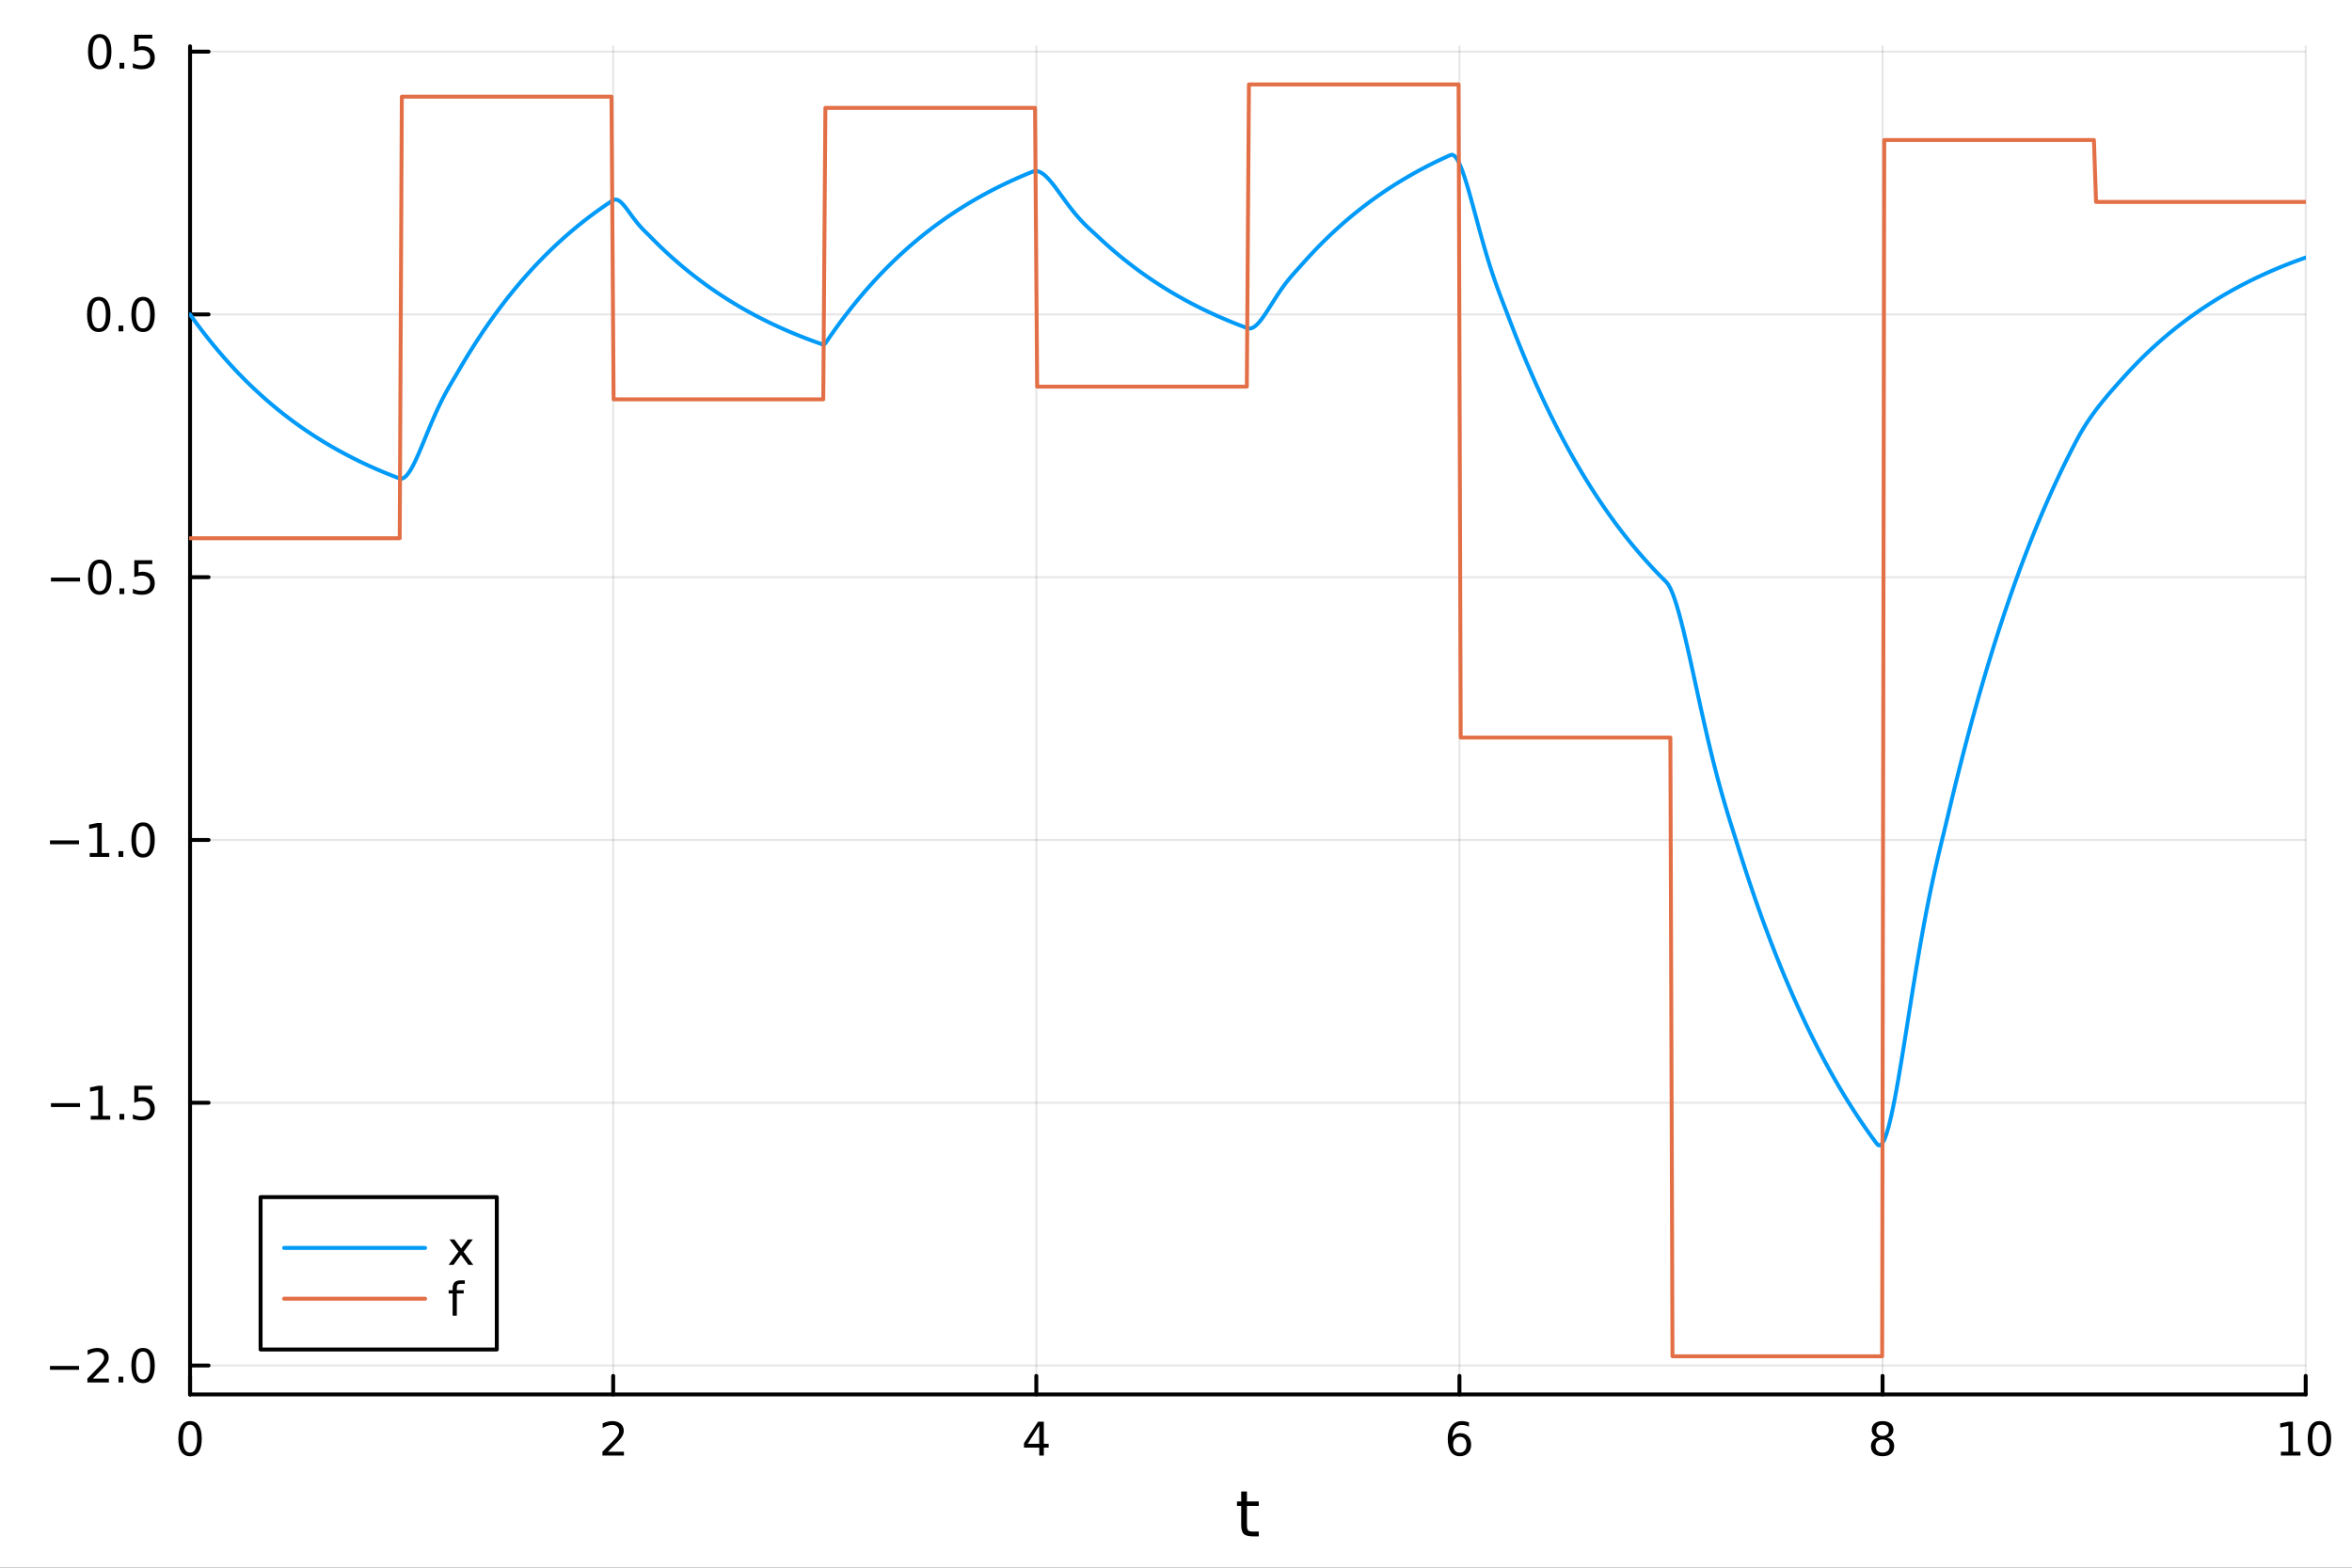 <?xml version="1.0" encoding="utf-8"?>
<svg xmlns="http://www.w3.org/2000/svg" xmlns:xlink="http://www.w3.org/1999/xlink" width="600" height="400" viewBox="0 0 2400 1600">
<rect x="0" y="0" width="2400" height="1600" fill="#333333" stroke="none"/>
<defs>
  <clipPath id="clip430">
    <rect x="0" y="0" width="2400" height="1600"/>
  </clipPath>
</defs>
<path clip-path="url(#clip430)" d="M0 1600 L2400 1600 L2400 0 L0 0  Z" fill="#ffffff" fill-rule="evenodd" fill-opacity="1"/>
<defs>
  <clipPath id="clip431">
    <rect x="480" y="0" width="1681" height="1600"/>
  </clipPath>
</defs>
<path clip-path="url(#clip430)" d="M193.936 1423.18 L2352.76 1423.18 L2352.76 47.244 L193.936 47.244  Z" fill="#ffffff" fill-rule="evenodd" fill-opacity="1"/>
<defs>
  <clipPath id="clip432">
    <rect x="193" y="47" width="2160" height="1377"/>
  </clipPath>
</defs>
<polyline clip-path="url(#clip432)" style="stroke:#000000; stroke-linecap:round; stroke-linejoin:round; stroke-width:2; stroke-opacity:0.1; fill:none" points="193.936,1423.18 193.936,47.244 "/>
<polyline clip-path="url(#clip432)" style="stroke:#000000; stroke-linecap:round; stroke-linejoin:round; stroke-width:2; stroke-opacity:0.1; fill:none" points="625.7,1423.18 625.7,47.244 "/>
<polyline clip-path="url(#clip432)" style="stroke:#000000; stroke-linecap:round; stroke-linejoin:round; stroke-width:2; stroke-opacity:0.1; fill:none" points="1057.46,1423.18 1057.46,47.244 "/>
<polyline clip-path="url(#clip432)" style="stroke:#000000; stroke-linecap:round; stroke-linejoin:round; stroke-width:2; stroke-opacity:0.1; fill:none" points="1489.23,1423.18 1489.23,47.244 "/>
<polyline clip-path="url(#clip432)" style="stroke:#000000; stroke-linecap:round; stroke-linejoin:round; stroke-width:2; stroke-opacity:0.1; fill:none" points="1920.99,1423.18 1920.99,47.244 "/>
<polyline clip-path="url(#clip432)" style="stroke:#000000; stroke-linecap:round; stroke-linejoin:round; stroke-width:2; stroke-opacity:0.1; fill:none" points="2352.76,1423.18 2352.76,47.244 "/>
<polyline clip-path="url(#clip430)" style="stroke:#000000; stroke-linecap:round; stroke-linejoin:round; stroke-width:4; stroke-opacity:1; fill:none" points="193.936,1423.18 2352.76,1423.18 "/>
<polyline clip-path="url(#clip430)" style="stroke:#000000; stroke-linecap:round; stroke-linejoin:round; stroke-width:4; stroke-opacity:1; fill:none" points="193.936,1423.18 193.936,1404.28 "/>
<polyline clip-path="url(#clip430)" style="stroke:#000000; stroke-linecap:round; stroke-linejoin:round; stroke-width:4; stroke-opacity:1; fill:none" points="625.7,1423.18 625.7,1404.28 "/>
<polyline clip-path="url(#clip430)" style="stroke:#000000; stroke-linecap:round; stroke-linejoin:round; stroke-width:4; stroke-opacity:1; fill:none" points="1057.46,1423.18 1057.46,1404.28 "/>
<polyline clip-path="url(#clip430)" style="stroke:#000000; stroke-linecap:round; stroke-linejoin:round; stroke-width:4; stroke-opacity:1; fill:none" points="1489.23,1423.18 1489.23,1404.28 "/>
<polyline clip-path="url(#clip430)" style="stroke:#000000; stroke-linecap:round; stroke-linejoin:round; stroke-width:4; stroke-opacity:1; fill:none" points="1920.99,1423.18 1920.99,1404.28 "/>
<polyline clip-path="url(#clip430)" style="stroke:#000000; stroke-linecap:round; stroke-linejoin:round; stroke-width:4; stroke-opacity:1; fill:none" points="2352.76,1423.18 2352.76,1404.28 "/>
<path clip-path="url(#clip430)" d="M193.936 1454.1 Q190.325 1454.1 188.496 1457.66 Q186.691 1461.2 186.691 1468.33 Q186.691 1475.44 188.496 1479.01 Q190.325 1482.55 193.936 1482.55 Q197.57 1482.55 199.376 1479.01 Q201.204 1475.44 201.204 1468.33 Q201.204 1461.2 199.376 1457.66 Q197.57 1454.1 193.936 1454.1 M193.936 1450.39 Q199.746 1450.39 202.802 1455 Q205.88 1459.58 205.88 1468.33 Q205.88 1477.06 202.802 1481.67 Q199.746 1486.25 193.936 1486.25 Q188.126 1486.25 185.047 1481.67 Q181.992 1477.06 181.992 1468.33 Q181.992 1459.58 185.047 1455 Q188.126 1450.39 193.936 1450.39 Z" fill="#000000" fill-rule="nonzero" fill-opacity="1" /><path clip-path="url(#clip430)" d="M620.353 1481.64 L636.672 1481.64 L636.672 1485.58 L614.728 1485.58 L614.728 1481.64 Q617.39 1478.89 621.973 1474.26 Q626.58 1469.61 627.76 1468.27 Q630.006 1465.74 630.885 1464.01 Q631.788 1462.25 631.788 1460.56 Q631.788 1457.8 629.843 1456.07 Q627.922 1454.33 624.82 1454.33 Q622.621 1454.33 620.168 1455.09 Q617.737 1455.86 614.959 1457.41 L614.959 1452.69 Q617.783 1451.55 620.237 1450.97 Q622.691 1450.39 624.728 1450.39 Q630.098 1450.39 633.293 1453.08 Q636.487 1455.77 636.487 1460.26 Q636.487 1462.39 635.677 1464.31 Q634.89 1466.2 632.783 1468.8 Q632.205 1469.47 629.103 1472.69 Q626.001 1475.88 620.353 1481.64 Z" fill="#000000" fill-rule="nonzero" fill-opacity="1" /><path clip-path="url(#clip430)" d="M1060.47 1455.09 L1048.67 1473.54 L1060.47 1473.54 L1060.47 1455.09 M1059.25 1451.02 L1065.13 1451.02 L1065.13 1473.54 L1070.06 1473.54 L1070.06 1477.43 L1065.13 1477.43 L1065.13 1485.58 L1060.47 1485.58 L1060.47 1477.43 L1044.87 1477.43 L1044.87 1472.92 L1059.25 1451.02 Z" fill="#000000" fill-rule="nonzero" fill-opacity="1" /><path clip-path="url(#clip430)" d="M1489.63 1466.44 Q1486.48 1466.44 1484.63 1468.59 Q1482.8 1470.74 1482.8 1474.49 Q1482.8 1478.22 1484.63 1480.39 Q1486.48 1482.55 1489.63 1482.55 Q1492.78 1482.55 1494.61 1480.39 Q1496.46 1478.22 1496.46 1474.49 Q1496.46 1470.74 1494.61 1468.59 Q1492.78 1466.44 1489.63 1466.44 M1498.92 1451.78 L1498.92 1456.04 Q1497.16 1455.21 1495.35 1454.77 Q1493.57 1454.33 1491.81 1454.33 Q1487.18 1454.33 1484.73 1457.45 Q1482.3 1460.58 1481.95 1466.9 Q1483.31 1464.89 1485.37 1463.82 Q1487.43 1462.73 1489.91 1462.73 Q1495.12 1462.73 1498.13 1465.9 Q1501.16 1469.05 1501.16 1474.49 Q1501.16 1479.82 1498.01 1483.03 Q1494.86 1486.25 1489.63 1486.25 Q1483.64 1486.25 1480.47 1481.67 Q1477.3 1477.06 1477.3 1468.33 Q1477.3 1460.14 1481.18 1455.28 Q1485.07 1450.39 1491.62 1450.39 Q1493.38 1450.39 1495.17 1450.74 Q1496.97 1451.09 1498.92 1451.78 Z" fill="#000000" fill-rule="nonzero" fill-opacity="1" /><path clip-path="url(#clip430)" d="M1920.99 1469.17 Q1917.66 1469.17 1915.74 1470.95 Q1913.84 1472.73 1913.84 1475.86 Q1913.84 1478.98 1915.74 1480.77 Q1917.66 1482.55 1920.99 1482.55 Q1924.33 1482.55 1926.25 1480.77 Q1928.17 1478.96 1928.17 1475.86 Q1928.17 1472.73 1926.25 1470.95 Q1924.35 1469.17 1920.99 1469.17 M1916.32 1467.18 Q1913.31 1466.44 1911.62 1464.38 Q1909.95 1462.32 1909.95 1459.35 Q1909.95 1455.21 1912.89 1452.8 Q1915.85 1450.39 1920.99 1450.39 Q1926.15 1450.39 1929.09 1452.8 Q1932.03 1455.21 1932.03 1459.35 Q1932.03 1462.32 1930.34 1464.38 Q1928.68 1466.44 1925.69 1467.18 Q1929.07 1467.96 1930.95 1470.26 Q1932.84 1472.55 1932.84 1475.86 Q1932.84 1480.88 1929.77 1483.57 Q1926.71 1486.25 1920.99 1486.25 Q1915.27 1486.25 1912.2 1483.57 Q1909.14 1480.88 1909.14 1475.86 Q1909.14 1472.55 1911.04 1470.26 Q1912.94 1467.96 1916.32 1467.18 M1914.6 1459.79 Q1914.6 1462.48 1916.27 1463.98 Q1917.96 1465.49 1920.99 1465.49 Q1924 1465.49 1925.69 1463.98 Q1927.4 1462.48 1927.4 1459.79 Q1927.4 1457.11 1925.69 1455.6 Q1924 1454.1 1920.99 1454.1 Q1917.96 1454.1 1916.27 1455.6 Q1914.6 1457.11 1914.6 1459.79 Z" fill="#000000" fill-rule="nonzero" fill-opacity="1" /><path clip-path="url(#clip430)" d="M2327.44 1481.64 L2335.08 1481.64 L2335.08 1455.28 L2326.77 1456.95 L2326.77 1452.69 L2335.04 1451.02 L2339.71 1451.02 L2339.71 1481.64 L2347.35 1481.64 L2347.35 1485.58 L2327.44 1485.58 L2327.44 1481.64 Z" fill="#000000" fill-rule="nonzero" fill-opacity="1" /><path clip-path="url(#clip430)" d="M2366.8 1454.1 Q2363.18 1454.1 2361.36 1457.66 Q2359.55 1461.2 2359.55 1468.33 Q2359.55 1475.44 2361.36 1479.01 Q2363.18 1482.55 2366.8 1482.55 Q2370.43 1482.55 2372.23 1479.01 Q2374.06 1475.44 2374.06 1468.33 Q2374.06 1461.2 2372.23 1457.66 Q2370.43 1454.1 2366.8 1454.1 M2366.8 1450.39 Q2372.61 1450.39 2375.66 1455 Q2378.74 1459.58 2378.74 1468.33 Q2378.74 1477.06 2375.66 1481.67 Q2372.61 1486.25 2366.8 1486.25 Q2360.99 1486.25 2357.91 1481.67 Q2354.85 1477.06 2354.85 1468.33 Q2354.85 1459.58 2357.91 1455 Q2360.99 1450.39 2366.8 1450.39 Z" fill="#000000" fill-rule="nonzero" fill-opacity="1" /><path clip-path="url(#clip430)" d="M1272.41 1522.27 L1272.41 1532.4 L1284.47 1532.4 L1284.47 1536.95 L1272.41 1536.95 L1272.41 1556.3 Q1272.41 1560.66 1273.58 1561.9 Q1274.79 1563.14 1278.45 1563.14 L1284.47 1563.14 L1284.47 1568.04 L1278.45 1568.04 Q1271.67 1568.04 1269.1 1565.53 Q1266.52 1562.98 1266.52 1556.3 L1266.52 1536.95 L1262.22 1536.95 L1262.22 1532.4 L1266.52 1532.4 L1266.52 1522.27 L1272.41 1522.27 Z" fill="#000000" fill-rule="nonzero" fill-opacity="1" /><polyline clip-path="url(#clip432)" style="stroke:#000000; stroke-linecap:round; stroke-linejoin:round; stroke-width:2; stroke-opacity:0.1; fill:none" points="193.936,1393.65 2352.76,1393.65 "/>
<polyline clip-path="url(#clip432)" style="stroke:#000000; stroke-linecap:round; stroke-linejoin:round; stroke-width:2; stroke-opacity:0.1; fill:none" points="193.936,1125.46 2352.76,1125.46 "/>
<polyline clip-path="url(#clip432)" style="stroke:#000000; stroke-linecap:round; stroke-linejoin:round; stroke-width:2; stroke-opacity:0.1; fill:none" points="193.936,857.274 2352.76,857.274 "/>
<polyline clip-path="url(#clip432)" style="stroke:#000000; stroke-linecap:round; stroke-linejoin:round; stroke-width:2; stroke-opacity:0.1; fill:none" points="193.936,589.086 2352.76,589.086 "/>
<polyline clip-path="url(#clip432)" style="stroke:#000000; stroke-linecap:round; stroke-linejoin:round; stroke-width:2; stroke-opacity:0.1; fill:none" points="193.936,320.899 2352.76,320.899 "/>
<polyline clip-path="url(#clip432)" style="stroke:#000000; stroke-linecap:round; stroke-linejoin:round; stroke-width:2; stroke-opacity:0.1; fill:none" points="193.936,52.711 2352.76,52.711 "/>
<polyline clip-path="url(#clip430)" style="stroke:#000000; stroke-linecap:round; stroke-linejoin:round; stroke-width:4; stroke-opacity:1; fill:none" points="193.936,1423.18 193.936,47.244 "/>
<polyline clip-path="url(#clip430)" style="stroke:#000000; stroke-linecap:round; stroke-linejoin:round; stroke-width:4; stroke-opacity:1; fill:none" points="193.936,1393.65 212.834,1393.65 "/>
<polyline clip-path="url(#clip430)" style="stroke:#000000; stroke-linecap:round; stroke-linejoin:round; stroke-width:4; stroke-opacity:1; fill:none" points="193.936,1125.46 212.834,1125.46 "/>
<polyline clip-path="url(#clip430)" style="stroke:#000000; stroke-linecap:round; stroke-linejoin:round; stroke-width:4; stroke-opacity:1; fill:none" points="193.936,857.274 212.834,857.274 "/>
<polyline clip-path="url(#clip430)" style="stroke:#000000; stroke-linecap:round; stroke-linejoin:round; stroke-width:4; stroke-opacity:1; fill:none" points="193.936,589.086 212.834,589.086 "/>
<polyline clip-path="url(#clip430)" style="stroke:#000000; stroke-linecap:round; stroke-linejoin:round; stroke-width:4; stroke-opacity:1; fill:none" points="193.936,320.899 212.834,320.899 "/>
<polyline clip-path="url(#clip430)" style="stroke:#000000; stroke-linecap:round; stroke-linejoin:round; stroke-width:4; stroke-opacity:1; fill:none" points="193.936,52.711 212.834,52.711 "/>
<path clip-path="url(#clip430)" d="M50.992 1394.1 L80.668 1394.1 L80.668 1398.04 L50.992 1398.04 L50.992 1394.1 Z" fill="#000000" fill-rule="nonzero" fill-opacity="1" /><path clip-path="url(#clip430)" d="M94.788 1406.99 L111.108 1406.99 L111.108 1410.93 L89.163 1410.93 L89.163 1406.99 Q91.825 1404.24 96.409 1399.61 Q101.015 1394.96 102.196 1393.61 Q104.441 1391.09 105.321 1389.36 Q106.223 1387.6 106.223 1385.91 Q106.223 1383.15 104.279 1381.42 Q102.358 1379.68 99.256 1379.68 Q97.057 1379.68 94.603 1380.44 Q92.172 1381.21 89.395 1382.76 L89.395 1378.04 Q92.219 1376.9 94.672 1376.32 Q97.126 1375.74 99.163 1375.74 Q104.534 1375.74 107.728 1378.43 Q110.922 1381.11 110.922 1385.61 Q110.922 1387.73 110.112 1389.66 Q109.325 1391.55 107.219 1394.15 Q106.64 1394.82 103.538 1398.04 Q100.436 1401.23 94.788 1406.99 Z" fill="#000000" fill-rule="nonzero" fill-opacity="1" /><path clip-path="url(#clip430)" d="M120.922 1405.05 L125.807 1405.05 L125.807 1410.93 L120.922 1410.93 L120.922 1405.05 Z" fill="#000000" fill-rule="nonzero" fill-opacity="1" /><path clip-path="url(#clip430)" d="M145.992 1379.45 Q142.381 1379.45 140.552 1383.01 Q138.746 1386.55 138.746 1393.68 Q138.746 1400.79 140.552 1404.36 Q142.381 1407.9 145.992 1407.9 Q149.626 1407.9 151.431 1404.36 Q153.26 1400.79 153.26 1393.68 Q153.26 1386.55 151.431 1383.01 Q149.626 1379.45 145.992 1379.45 M145.992 1375.74 Q151.802 1375.74 154.857 1380.35 Q157.936 1384.93 157.936 1393.68 Q157.936 1402.41 154.857 1407.02 Q151.802 1411.6 145.992 1411.6 Q140.181 1411.6 137.103 1407.02 Q134.047 1402.41 134.047 1393.68 Q134.047 1384.93 137.103 1380.35 Q140.181 1375.74 145.992 1375.74 Z" fill="#000000" fill-rule="nonzero" fill-opacity="1" /><path clip-path="url(#clip430)" d="M51.987 1125.91 L81.663 1125.91 L81.663 1129.85 L51.987 1129.85 L51.987 1125.91 Z" fill="#000000" fill-rule="nonzero" fill-opacity="1" /><path clip-path="url(#clip430)" d="M92.566 1138.81 L100.205 1138.81 L100.205 1112.44 L91.895 1114.11 L91.895 1109.85 L100.159 1108.18 L104.834 1108.18 L104.834 1138.81 L112.473 1138.81 L112.473 1142.74 L92.566 1142.74 L92.566 1138.81 Z" fill="#000000" fill-rule="nonzero" fill-opacity="1" /><path clip-path="url(#clip430)" d="M121.918 1136.86 L126.802 1136.86 L126.802 1142.74 L121.918 1142.74 L121.918 1136.86 Z" fill="#000000" fill-rule="nonzero" fill-opacity="1" /><path clip-path="url(#clip430)" d="M137.033 1108.18 L155.39 1108.18 L155.39 1112.12 L141.316 1112.12 L141.316 1120.59 Q142.334 1120.24 143.353 1120.08 Q144.371 1119.89 145.39 1119.89 Q151.177 1119.89 154.556 1123.07 Q157.936 1126.24 157.936 1131.65 Q157.936 1137.23 154.464 1140.33 Q150.992 1143.41 144.672 1143.41 Q142.496 1143.41 140.228 1143.04 Q137.982 1142.67 135.575 1141.93 L135.575 1137.23 Q137.658 1138.37 139.881 1138.92 Q142.103 1139.48 144.58 1139.48 Q148.584 1139.48 150.922 1137.37 Q153.26 1135.26 153.26 1131.65 Q153.26 1128.04 150.922 1125.94 Q148.584 1123.83 144.58 1123.83 Q142.705 1123.83 140.83 1124.25 Q138.978 1124.66 137.033 1125.54 L137.033 1108.18 Z" fill="#000000" fill-rule="nonzero" fill-opacity="1" /><path clip-path="url(#clip430)" d="M50.992 857.725 L80.668 857.725 L80.668 861.661 L50.992 861.661 L50.992 857.725 Z" fill="#000000" fill-rule="nonzero" fill-opacity="1" /><path clip-path="url(#clip430)" d="M91.571 870.619 L99.21 870.619 L99.21 844.253 L90.899 845.92 L90.899 841.661 L99.163 839.994 L103.839 839.994 L103.839 870.619 L111.478 870.619 L111.478 874.554 L91.571 874.554 L91.571 870.619 Z" fill="#000000" fill-rule="nonzero" fill-opacity="1" /><path clip-path="url(#clip430)" d="M120.922 868.674 L125.807 868.674 L125.807 874.554 L120.922 874.554 L120.922 868.674 Z" fill="#000000" fill-rule="nonzero" fill-opacity="1" /><path clip-path="url(#clip430)" d="M145.992 843.073 Q142.381 843.073 140.552 846.637 Q138.746 850.179 138.746 857.309 Q138.746 864.415 140.552 867.98 Q142.381 871.522 145.992 871.522 Q149.626 871.522 151.431 867.98 Q153.26 864.415 153.26 857.309 Q153.26 850.179 151.431 846.637 Q149.626 843.073 145.992 843.073 M145.992 839.369 Q151.802 839.369 154.857 843.975 Q157.936 848.559 157.936 857.309 Q157.936 866.036 154.857 870.642 Q151.802 875.225 145.992 875.225 Q140.181 875.225 137.103 870.642 Q134.047 866.036 134.047 857.309 Q134.047 848.559 137.103 843.975 Q140.181 839.369 145.992 839.369 Z" fill="#000000" fill-rule="nonzero" fill-opacity="1" /><path clip-path="url(#clip430)" d="M51.987 589.538 L81.663 589.538 L81.663 593.473 L51.987 593.473 L51.987 589.538 Z" fill="#000000" fill-rule="nonzero" fill-opacity="1" /><path clip-path="url(#clip430)" d="M101.756 574.885 Q98.145 574.885 96.316 578.45 Q94.51 581.991 94.51 589.121 Q94.51 596.228 96.316 599.792 Q98.145 603.334 101.756 603.334 Q105.39 603.334 107.196 599.792 Q109.024 596.228 109.024 589.121 Q109.024 581.991 107.196 578.45 Q105.39 574.885 101.756 574.885 M101.756 571.181 Q107.566 571.181 110.621 575.788 Q113.7 580.371 113.7 589.121 Q113.7 597.848 110.621 602.454 Q107.566 607.038 101.756 607.038 Q95.946 607.038 92.867 602.454 Q89.811 597.848 89.811 589.121 Q89.811 580.371 92.867 575.788 Q95.946 571.181 101.756 571.181 Z" fill="#000000" fill-rule="nonzero" fill-opacity="1" /><path clip-path="url(#clip430)" d="M121.918 600.487 L126.802 600.487 L126.802 606.366 L121.918 606.366 L121.918 600.487 Z" fill="#000000" fill-rule="nonzero" fill-opacity="1" /><path clip-path="url(#clip430)" d="M137.033 571.806 L155.39 571.806 L155.39 575.742 L141.316 575.742 L141.316 584.214 Q142.334 583.866 143.353 583.704 Q144.371 583.519 145.39 583.519 Q151.177 583.519 154.556 586.691 Q157.936 589.862 157.936 595.278 Q157.936 600.857 154.464 603.959 Q150.992 607.038 144.672 607.038 Q142.496 607.038 140.228 606.667 Q137.982 606.297 135.575 605.556 L135.575 600.857 Q137.658 601.991 139.881 602.547 Q142.103 603.102 144.58 603.102 Q148.584 603.102 150.922 600.996 Q153.26 598.89 153.26 595.278 Q153.26 591.667 150.922 589.561 Q148.584 587.454 144.58 587.454 Q142.705 587.454 140.83 587.871 Q138.978 588.288 137.033 589.167 L137.033 571.806 Z" fill="#000000" fill-rule="nonzero" fill-opacity="1" /><path clip-path="url(#clip430)" d="M100.76 306.697 Q97.149 306.697 95.321 310.262 Q93.515 313.804 93.515 320.933 Q93.515 328.04 95.321 331.605 Q97.149 335.146 100.76 335.146 Q104.395 335.146 106.2 331.605 Q108.029 328.04 108.029 320.933 Q108.029 313.804 106.2 310.262 Q104.395 306.697 100.76 306.697 M100.76 302.994 Q106.571 302.994 109.626 307.6 Q112.705 312.183 112.705 320.933 Q112.705 329.66 109.626 334.267 Q106.571 338.85 100.76 338.85 Q94.95 338.85 91.871 334.267 Q88.816 329.66 88.816 320.933 Q88.816 312.183 91.871 307.6 Q94.95 302.994 100.76 302.994 Z" fill="#000000" fill-rule="nonzero" fill-opacity="1" /><path clip-path="url(#clip430)" d="M120.922 332.299 L125.807 332.299 L125.807 338.179 L120.922 338.179 L120.922 332.299 Z" fill="#000000" fill-rule="nonzero" fill-opacity="1" /><path clip-path="url(#clip430)" d="M145.992 306.697 Q142.381 306.697 140.552 310.262 Q138.746 313.804 138.746 320.933 Q138.746 328.04 140.552 331.605 Q142.381 335.146 145.992 335.146 Q149.626 335.146 151.431 331.605 Q153.26 328.04 153.26 320.933 Q153.26 313.804 151.431 310.262 Q149.626 306.697 145.992 306.697 M145.992 302.994 Q151.802 302.994 154.857 307.6 Q157.936 312.183 157.936 320.933 Q157.936 329.66 154.857 334.267 Q151.802 338.85 145.992 338.85 Q140.181 338.85 137.103 334.267 Q134.047 329.66 134.047 320.933 Q134.047 312.183 137.103 307.6 Q140.181 302.994 145.992 302.994 Z" fill="#000000" fill-rule="nonzero" fill-opacity="1" /><path clip-path="url(#clip430)" d="M101.756 38.51 Q98.145 38.51 96.316 42.075 Q94.51 45.616 94.51 52.746 Q94.51 59.852 96.316 63.417 Q98.145 66.959 101.756 66.959 Q105.39 66.959 107.196 63.417 Q109.024 59.852 109.024 52.746 Q109.024 45.616 107.196 42.075 Q105.39 38.51 101.756 38.51 M101.756 34.806 Q107.566 34.806 110.621 39.413 Q113.7 43.996 113.7 52.746 Q113.7 61.473 110.621 66.079 Q107.566 70.662 101.756 70.662 Q95.946 70.662 92.867 66.079 Q89.811 61.473 89.811 52.746 Q89.811 43.996 92.867 39.413 Q95.946 34.806 101.756 34.806 Z" fill="#000000" fill-rule="nonzero" fill-opacity="1" /><path clip-path="url(#clip430)" d="M121.918 64.112 L126.802 64.112 L126.802 69.991 L121.918 69.991 L121.918 64.112 Z" fill="#000000" fill-rule="nonzero" fill-opacity="1" /><path clip-path="url(#clip430)" d="M137.033 35.431 L155.39 35.431 L155.39 39.366 L141.316 39.366 L141.316 47.838 Q142.334 47.491 143.353 47.329 Q144.371 47.144 145.39 47.144 Q151.177 47.144 154.556 50.315 Q157.936 53.486 157.936 58.903 Q157.936 64.482 154.464 67.584 Q150.992 70.662 144.672 70.662 Q142.496 70.662 140.228 70.292 Q137.982 69.922 135.575 69.181 L135.575 64.482 Q137.658 65.616 139.881 66.172 Q142.103 66.727 144.58 66.727 Q148.584 66.727 150.922 64.621 Q153.26 62.514 153.26 58.903 Q153.26 55.292 150.922 53.186 Q148.584 51.079 144.58 51.079 Q142.705 51.079 140.83 51.496 Q138.978 51.913 137.033 52.792 L137.033 35.431 Z" fill="#000000" fill-rule="nonzero" fill-opacity="1" /><polyline clip-path="url(#clip432)" style="stroke:#009af9; stroke-linecap:round; stroke-linejoin:round; stroke-width:4; stroke-opacity:1; fill:none" points="193.936,320.899 196.097,323.928 198.258,326.916 200.419,329.865 202.58,332.775 204.741,335.647 206.902,338.48 209.063,341.276 211.224,344.034 213.385,346.756 215.546,349.442 217.707,352.093 219.868,354.708 222.029,357.289 224.19,359.835 226.351,362.348 228.512,364.827 230.673,367.273 232.834,369.687 234.995,372.069 237.156,374.42 239.317,376.739 241.478,379.028 243.639,381.286 245.8,383.514 247.961,385.713 250.122,387.882 252.282,390.023 254.443,392.135 256.604,394.22 258.765,396.276 260.926,398.306 263.087,400.308 265.248,402.284 267.409,404.234 269.57,406.158 271.731,408.057 273.892,409.93 276.053,411.778 278.214,413.602 280.375,415.402 282.536,417.178 284.697,418.93 286.858,420.66 289.019,422.366 291.18,424.049 293.341,425.711 295.502,427.35 297.663,428.967 299.824,430.563 301.985,432.138 304.146,433.692 306.307,435.226 308.468,436.739 310.629,438.232 312.79,439.705 314.951,441.159 317.112,442.593 319.273,444.009 321.434,445.405 323.595,446.783 325.756,448.143 327.917,449.485 330.078,450.809 332.239,452.116 334.4,453.405 336.561,454.677 338.722,455.932 340.883,457.171 343.044,458.393 345.205,459.599 347.366,460.789 349.527,461.963 351.688,463.121 353.849,464.265 356.01,465.393 358.171,466.506 360.332,467.604 362.493,468.688 364.653,469.757 366.814,470.813 368.975,471.854 371.136,472.881 373.297,473.895 375.458,474.896 377.619,475.883 379.78,476.857 381.941,477.818 384.102,478.766 386.263,479.702 388.424,480.626 390.585,481.537 392.746,482.436 394.907,483.323 397.068,484.198 399.229,485.062 401.39,485.915 403.551,486.756 405.712,487.585 407.873,488.399 410.034,488.54 412.195,487.652 414.356,485.865 416.517,483.301 418.678,480.076 420.839,476.298 423,472.067 425.161,467.476 427.322,462.612 429.483,457.552 431.644,452.367 433.805,447.119 435.966,441.867 438.127,436.656 440.288,431.529 442.449,426.519 444.61,421.653 446.771,416.948 448.932,412.416 451.093,408.061 453.254,403.879 455.415,399.86 457.576,395.984 459.737,392.225 461.898,388.551 464.059,384.92 466.22,381.284 468.381,377.589 470.542,373.891 472.703,370.242 474.864,366.641 477.024,363.088 479.185,359.582 481.346,356.122 483.507,352.708 485.668,349.34 487.829,346.016 489.99,342.737 492.151,339.5 494.312,336.307 496.473,333.156 498.634,330.047 500.795,326.979 502.956,323.952 505.117,320.964 507.278,318.017 509.439,315.108 511.6,312.238 513.761,309.406 515.922,306.612 518.083,303.854 520.244,301.134 522.405,298.449 524.566,295.8 526.727,293.186 528.888,290.607 531.049,288.062 533.21,285.55 535.371,283.072 537.532,280.627 539.693,278.215 541.854,275.834 544.015,273.485 546.176,271.167 548.337,268.88 550.498,266.623 552.659,264.396 554.82,262.198 556.981,260.03 559.142,257.891 561.303,255.779 563.464,253.696 565.625,251.64 567.786,249.612 569.947,247.61 572.108,245.635 574.269,243.687 576.43,241.764 578.591,239.866 580.752,237.994 582.913,236.146 585.074,234.323 587.235,232.524 589.396,230.749 591.556,228.998 593.717,227.27 595.878,225.564 598.039,223.882 600.2,222.221 602.361,220.583 604.522,218.966 606.683,217.371 608.844,215.797 611.005,214.244 613.166,212.711 615.327,211.199 617.488,209.707 619.649,208.234 621.81,206.781 623.971,205.347 626.132,204.006 628.293,203.593 630.454,204.174 632.615,205.545 634.776,207.523 636.937,209.944 639.098,212.664 641.259,215.558 643.42,218.522 645.581,221.471 647.742,224.339 649.903,227.081 652.064,229.672 654.225,232.104 656.386,234.392 658.547,236.57 660.708,238.689 662.869,240.824 665.03,243.025 667.191,245.206 669.352,247.359 671.513,249.484 673.674,251.58 675.835,253.648 677.996,255.689 680.157,257.703 682.318,259.69 684.479,261.651 686.64,263.586 688.801,265.495 690.962,267.379 693.123,269.238 695.284,271.073 697.445,272.883 699.606,274.669 701.767,276.431 703.927,278.17 706.088,279.886 708.249,281.579 710.41,283.25 712.571,284.898 714.732,286.525 716.893,288.13 719.054,289.714 721.215,291.277 723.376,292.819 725.537,294.34 727.698,295.842 729.859,297.323 732.02,298.785 734.181,300.227 736.342,301.651 738.503,303.055 740.664,304.441 742.825,305.809 744.986,307.158 747.147,308.49 749.308,309.803 751.469,311.1 753.63,312.379 755.791,313.641 757.952,314.887 760.113,316.116 762.274,317.329 764.435,318.526 766.596,319.706 768.757,320.872 770.918,322.021 773.079,323.156 775.24,324.275 777.401,325.38 779.562,326.47 781.723,327.545 783.884,328.607 786.045,329.654 788.206,330.687 790.367,331.707 792.528,332.713 794.689,333.705 796.85,334.685 799.011,335.651 801.172,336.605 803.333,337.546 805.494,338.475 807.655,339.391 809.816,340.296 811.977,341.188 814.138,342.068 816.298,342.937 818.459,343.794 820.62,344.64 822.781,345.474 824.942,346.298 827.103,347.111 829.264,347.912 831.425,348.704 833.586,349.484 835.747,350.255 837.908,351.015 840.069,351.955 842.23,350.397 844.391,347.21 846.552,344.066 848.713,340.964 850.874,337.903 853.035,334.883 855.196,331.903 857.357,328.963 859.518,326.061 861.679,323.198 863.84,320.373 866.001,317.585 868.162,314.834 870.323,312.12 872.484,309.442 874.645,306.799 876.806,304.191 878.967,301.618 881.128,299.079 883.289,296.573 885.45,294.101 887.611,291.662 889.772,289.255 891.933,286.88 894.094,284.536 896.255,282.223 898.416,279.941 900.577,277.69 902.738,275.468 904.899,273.276 907.06,271.112 909.221,268.978 911.382,266.871 913.543,264.793 915.704,262.742 917.865,260.718 920.026,258.722 922.187,256.751 924.348,254.807 926.509,252.889 928.669,250.996 930.83,249.128 932.991,247.285 935.152,245.466 937.313,243.671 939.474,241.9 941.635,240.153 943.796,238.429 945.957,236.728 948.118,235.049 950.279,233.392 952.44,231.758 954.601,230.145 956.762,228.554 958.923,226.983 961.084,225.434 963.245,223.905 965.406,222.396 967.567,220.907 969.728,219.438 971.889,217.989 974.05,216.558 976.211,215.147 978.372,213.754 980.533,212.38 982.694,211.024 984.855,209.686 987.016,208.366 989.177,207.063 991.338,205.778 993.499,204.509 995.66,203.258 997.821,202.023 999.982,200.804 1002.14,199.602 1004.3,198.415 1006.46,197.244 1008.63,196.089 1010.79,194.949 1012.95,193.824 1015.11,192.714 1017.27,191.619 1019.43,190.538 1021.59,189.472 1023.75,188.42 1025.91,187.382 1028.07,186.357 1030.24,185.346 1032.4,184.349 1034.56,183.364 1036.72,182.393 1038.88,181.435 1041.04,180.489 1043.2,179.556 1045.36,178.635 1047.52,177.727 1049.68,176.83 1051.85,175.945 1054.01,175.073 1056.17,174.562 1058.33,174.651 1060.49,175.272 1062.65,176.361 1064.81,177.856 1066.97,179.701 1069.13,181.841 1071.29,184.227 1073.46,186.811 1075.62,189.549 1077.78,192.401 1079.94,195.331 1082.1,198.305 1084.26,201.293 1086.42,204.27 1088.58,207.212 1090.74,210.099 1092.9,212.916 1095.07,215.65 1097.23,218.292 1099.39,220.836 1101.55,223.28 1103.71,225.625 1105.87,227.876 1108.03,230.04 1110.19,232.13 1112.35,234.16 1114.51,236.149 1116.67,238.118 1118.84,240.093 1121,242.102 1123.16,244.124 1125.32,246.119 1127.48,248.088 1129.64,250.03 1131.8,251.947 1133.96,253.839 1136.12,255.705 1138.28,257.546 1140.45,259.364 1142.61,261.157 1144.77,262.926 1146.93,264.672 1149.09,266.394 1151.25,268.094 1153.41,269.772 1155.57,271.427 1157.73,273.06 1159.89,274.672 1162.06,276.262 1164.22,277.831 1166.38,279.38 1168.54,280.908 1170.7,282.415 1172.86,283.903 1175.02,285.371 1177.18,286.819 1179.34,288.248 1181.5,289.659 1183.67,291.05 1185.83,292.423 1187.99,293.778 1190.15,295.115 1192.31,296.434 1194.47,297.735 1196.63,299.02 1198.79,300.287 1200.95,301.537 1203.11,302.771 1205.28,303.989 1207.44,305.19 1209.6,306.375 1211.76,307.545 1213.92,308.699 1216.08,309.838 1218.24,310.962 1220.4,312.07 1222.56,313.165 1224.72,314.244 1226.88,315.31 1229.05,316.361 1231.21,317.398 1233.37,318.422 1235.53,319.432 1237.69,320.429 1239.85,321.412 1242.01,322.382 1244.17,323.34 1246.33,324.285 1248.49,325.217 1250.66,326.137 1252.82,327.045 1254.98,327.941 1257.14,328.825 1259.3,329.697 1261.46,330.557 1263.62,331.407 1265.78,332.244 1267.94,333.071 1270.1,333.887 1272.27,334.692 1274.43,335.287 1276.59,335.116 1278.75,334.242 1280.91,332.768 1283.07,330.787 1285.23,328.39 1287.39,325.656 1289.55,322.662 1291.71,319.474 1293.88,316.157 1296.04,312.763 1298.2,309.342 1300.36,305.936 1302.52,302.579 1304.68,299.301 1306.84,296.123 1309,293.061 1311.16,290.122 1313.32,287.31 1315.49,284.62 1317.65,282.04 1319.81,279.553 1321.97,277.133 1324.13,274.75 1326.29,272.367 1328.45,269.939 1330.61,267.503 1332.77,265.099 1334.93,262.727 1337.09,260.386 1339.26,258.077 1341.42,255.798 1343.58,253.549 1345.74,251.33 1347.9,249.141 1350.06,246.98 1352.22,244.848 1354.38,242.745 1356.54,240.669 1358.7,238.621 1360.87,236.6 1363.03,234.606 1365.19,232.638 1367.35,230.696 1369.51,228.78 1371.67,226.89 1373.83,225.024 1375.99,223.183 1378.15,221.367 1380.31,219.575 1382.48,217.806 1384.64,216.061 1386.8,214.339 1388.96,212.64 1391.12,210.963 1393.28,209.309 1395.44,207.676 1397.6,206.065 1399.76,204.476 1401.92,202.908 1404.09,201.36 1406.25,199.833 1408.41,198.327 1410.57,196.84 1412.73,195.373 1414.89,193.925 1417.05,192.497 1419.21,191.088 1421.37,189.697 1423.53,188.325 1425.7,186.971 1427.86,185.635 1430.02,184.316 1432.18,183.015 1434.34,181.732 1436.5,180.465 1438.66,179.215 1440.82,177.982 1442.98,176.765 1445.14,175.564 1447.3,174.379 1449.47,173.21 1451.63,172.056 1453.79,170.917 1455.95,169.794 1458.11,168.686 1460.27,167.592 1462.43,166.512 1464.59,165.448 1466.75,164.397 1468.91,163.36 1471.08,162.337 1473.24,161.327 1475.4,160.331 1477.56,159.348 1479.72,158.378 1481.88,157.895 1484.04,158.982 1486.2,161.492 1488.36,165.229 1490.52,170.012 1492.69,175.67 1494.85,182.043 1497.01,188.986 1499.17,196.362 1501.33,204.048 1503.49,211.933 1505.65,219.918 1507.81,227.915 1509.97,235.848 1512.13,243.654 1514.3,251.28 1516.46,258.686 1518.62,265.844 1520.78,272.737 1522.94,279.362 1525.1,285.726 1527.26,291.847 1529.42,297.758 1531.58,303.501 1533.74,309.13 1535.91,314.714 1538.07,320.329 1540.23,326.034 1542.39,331.692 1544.55,337.274 1546.71,342.783 1548.87,348.218 1551.03,353.582 1553.19,358.874 1555.35,364.096 1557.51,369.249 1559.68,374.334 1561.84,379.351 1564,384.301 1566.16,389.186 1568.32,394.007 1570.48,398.763 1572.64,403.456 1574.8,408.088 1576.96,412.658 1579.12,417.167 1581.29,421.616 1583.45,426.007 1585.61,430.339 1587.77,434.614 1589.93,438.832 1592.09,442.994 1594.25,447.101 1596.41,451.153 1598.57,455.152 1600.73,459.098 1602.9,462.991 1605.06,466.833 1607.22,470.623 1609.38,474.364 1611.54,478.055 1613.7,481.696 1615.86,485.29 1618.02,488.836 1620.18,492.335 1622.34,495.787 1624.51,499.194 1626.67,502.556 1628.83,505.873 1630.99,509.146 1633.15,512.376 1635.31,515.563 1637.47,518.708 1639.63,521.811 1641.79,524.873 1643.95,527.894 1646.12,530.875 1648.28,533.817 1650.44,536.72 1652.6,539.584 1654.76,542.41 1656.92,545.199 1659.08,547.951 1661.24,550.666 1663.4,553.346 1665.56,555.99 1667.72,558.598 1669.89,561.173 1672.05,563.713 1674.21,566.219 1676.37,568.692 1678.53,571.132 1680.69,573.54 1682.85,575.916 1685.01,578.261 1687.17,580.574 1689.33,582.857 1691.5,585.109 1693.66,587.332 1695.82,589.525 1697.98,591.689 1700.14,593.825 1702.3,596.548 1704.46,600.449 1706.62,605.402 1708.78,611.287 1710.94,617.991 1713.11,625.406 1715.27,633.429 1717.43,641.965 1719.59,650.921 1721.75,660.214 1723.91,669.764 1726.07,679.497 1728.23,689.347 1730.39,699.251 1732.55,709.153 1734.72,719.002 1736.88,728.755 1739.04,738.372 1741.2,747.821 1743.36,757.073 1745.52,766.108 1747.68,774.91 1749.84,783.469 1752,791.781 1754.16,799.848 1756.33,807.676 1758.49,815.279 1760.65,822.676 1762.81,829.892 1764.97,836.956 1767.13,843.906 1769.29,850.784 1771.45,857.636 1773.61,864.517 1775.77,871.406 1777.93,878.205 1780.1,884.914 1782.26,891.534 1784.42,898.067 1786.58,904.512 1788.74,910.873 1790.9,917.148 1793.06,923.341 1795.22,929.452 1797.38,935.481 1799.54,941.431 1801.71,947.302 1803.87,953.094 1806.03,958.811 1808.19,964.451 1810.35,970.016 1812.51,975.508 1814.67,980.927 1816.83,986.274 1818.99,991.55 1821.15,996.757 1823.32,1001.89 1825.48,1006.96 1827.64,1011.97 1829.8,1016.9 1831.96,1021.77 1834.12,1026.58 1836.28,1031.32 1838.44,1036 1840.6,1040.61 1842.76,1045.17 1844.93,1049.67 1847.09,1054.1 1849.25,1058.48 1851.41,1062.8 1853.57,1067.06 1855.73,1071.26 1857.89,1075.41 1860.05,1079.51 1862.21,1083.55 1864.37,1087.53 1866.54,1091.47 1868.7,1095.35 1870.86,1099.18 1873.02,1102.96 1875.18,1106.69 1877.34,1110.37 1879.5,1114 1881.66,1117.58 1883.82,1121.12 1885.98,1124.61 1888.15,1128.05 1890.31,1131.44 1892.47,1134.8 1894.63,1138.1 1896.79,1141.37 1898.95,1144.59 1901.11,1147.76 1903.27,1150.9 1905.43,1153.99 1907.59,1157.04 1909.75,1160.06 1911.92,1163.03 1914.08,1165.96 1916.24,1168.59 1918.4,1169.06 1920.56,1167.24 1922.72,1163.37 1924.88,1157.67 1927.04,1150.38 1929.2,1141.7 1931.36,1131.83 1933.53,1120.95 1935.69,1109.24 1937.85,1096.87 1940.01,1083.99 1942.17,1070.73 1944.33,1057.23 1946.49,1043.6 1948.65,1029.95 1950.81,1016.38 1952.97,1002.96 1955.14,989.772 1957.3,976.874 1959.46,964.315 1961.62,952.131 1963.78,940.347 1965.94,928.979 1968.1,918.029 1970.26,907.487 1972.42,897.335 1974.58,887.539 1976.75,878.057 1978.91,868.834 1981.07,859.803 1983.23,850.888 1985.39,841.998 1987.55,833.033 1989.71,823.928 1991.87,814.899 1994.03,805.99 1996.19,797.199 1998.36,788.524 2000.52,779.965 2002.68,771.519 2004.84,763.185 2007,754.962 2009.16,746.847 2011.32,738.84 2013.48,730.94 2015.64,723.144 2017.8,715.451 2019.96,707.86 2022.13,700.37 2024.29,692.98 2026.45,685.686 2028.61,678.49 2030.77,671.388 2032.93,664.381 2035.09,657.466 2037.25,650.643 2039.41,643.91 2041.57,637.266 2043.74,630.711 2045.9,624.243 2048.06,617.86 2050.22,611.562 2052.38,605.348 2054.54,599.216 2056.7,593.166 2058.86,587.196 2061.02,581.306 2063.18,575.493 2065.35,569.758 2067.51,564.099 2069.67,558.515 2071.83,553.006 2073.99,547.569 2076.15,542.205 2078.31,536.912 2080.47,531.689 2082.63,526.536 2084.79,521.451 2086.96,516.433 2089.12,511.482 2091.28,506.597 2093.44,501.776 2095.6,497.019 2097.76,492.326 2099.92,487.694 2102.08,483.124 2104.24,478.615 2106.4,474.165 2108.57,469.774 2110.73,465.441 2112.89,461.165 2115.05,456.946 2117.21,452.783 2119.37,448.676 2121.53,444.704 2123.69,440.914 2125.85,437.289 2128.01,433.814 2130.17,430.478 2132.34,427.265 2134.5,424.165 2136.66,421.165 2138.82,418.254 2140.98,415.424 2143.14,412.664 2145.3,409.967 2147.46,407.323 2149.62,404.727 2151.78,402.172 2153.95,399.653 2156.11,397.164 2158.27,394.702 2160.43,392.264 2162.59,389.847 2164.75,387.45 2166.91,385.071 2169.07,382.71 2171.23,380.368 2173.39,378.045 2175.56,375.745 2177.72,373.47 2179.88,371.222 2182.04,369.008 2184.2,366.83 2186.36,364.695 2188.52,362.593 2190.68,360.518 2192.84,358.471 2195,356.451 2197.17,354.457 2199.33,352.49 2201.49,350.55 2203.65,348.634 2205.81,346.745 2207.97,344.88 2210.13,343.04 2212.29,341.225 2214.45,339.433 2216.61,337.665 2218.78,335.921 2220.94,334.2 2223.1,332.502 2225.26,330.826 2227.42,329.172 2229.58,327.541 2231.74,325.931 2233.9,324.342 2236.06,322.774 2238.22,321.227 2240.38,319.701 2242.55,318.195 2244.71,316.708 2246.87,315.242 2249.03,313.794 2251.19,312.366 2253.35,310.957 2255.51,309.567 2257.67,308.195 2259.83,306.841 2261.99,305.505 2264.16,304.187 2266.32,302.887 2268.48,301.603 2270.64,300.337 2272.8,299.088 2274.96,297.855 2277.12,296.638 2279.28,295.438 2281.44,294.254 2283.6,293.085 2285.77,291.932 2287.93,290.794 2290.09,289.671 2292.25,288.564 2294.41,287.47 2296.57,286.392 2298.73,285.327 2300.89,284.277 2303.05,283.241 2305.21,282.218 2307.38,281.209 2309.54,280.214 2311.7,279.231 2313.86,278.262 2316.02,277.305 2318.18,276.362 2320.34,275.43 2322.5,274.511 2324.66,273.604 2326.82,272.709 2328.99,271.826 2331.15,270.955 2333.31,270.095 2335.47,269.246 2337.63,268.409 2339.79,267.583 2341.95,266.768 2344.11,265.964 2346.27,265.17 2348.43,264.387 2350.59,263.614 2352.76,262.852 "/>
<polyline clip-path="url(#clip432)" style="stroke:#e26f46; stroke-linecap:round; stroke-linejoin:round; stroke-width:4; stroke-opacity:1; fill:none" points="193.936,549.352 196.097,549.352 198.258,549.352 200.419,549.352 202.58,549.352 204.741,549.352 206.902,549.352 209.063,549.352 211.224,549.352 213.385,549.352 215.546,549.352 217.707,549.352 219.868,549.352 222.029,549.352 224.19,549.352 226.351,549.352 228.512,549.352 230.673,549.352 232.834,549.352 234.995,549.352 237.156,549.352 239.317,549.352 241.478,549.352 243.639,549.352 245.8,549.352 247.961,549.352 250.122,549.352 252.282,549.352 254.443,549.352 256.604,549.352 258.765,549.352 260.926,549.352 263.087,549.352 265.248,549.352 267.409,549.352 269.57,549.352 271.731,549.352 273.892,549.352 276.053,549.352 278.214,549.352 280.375,549.352 282.536,549.352 284.697,549.352 286.858,549.352 289.019,549.352 291.18,549.352 293.341,549.352 295.502,549.352 297.663,549.352 299.824,549.352 301.985,549.352 304.146,549.352 306.307,549.352 308.468,549.352 310.629,549.352 312.79,549.352 314.951,549.352 317.112,549.352 319.273,549.352 321.434,549.352 323.595,549.352 325.756,549.352 327.917,549.352 330.078,549.352 332.239,549.352 334.4,549.352 336.561,549.352 338.722,549.352 340.883,549.352 343.044,549.352 345.205,549.352 347.366,549.352 349.527,549.352 351.688,549.352 353.849,549.352 356.01,549.352 358.171,549.352 360.332,549.352 362.493,549.352 364.653,549.352 366.814,549.352 368.975,549.352 371.136,549.352 373.297,549.352 375.458,549.352 377.619,549.352 379.78,549.352 381.941,549.352 384.102,549.352 386.263,549.352 388.424,549.352 390.585,549.352 392.746,549.352 394.907,549.352 397.068,549.352 399.229,549.352 401.39,549.352 403.551,549.352 405.712,549.352 407.873,549.352 410.034,98.644 412.195,98.644 414.356,98.644 416.517,98.644 418.678,98.644 420.839,98.644 423,98.644 425.161,98.644 427.322,98.644 429.483,98.644 431.644,98.644 433.805,98.644 435.966,98.644 438.127,98.644 440.288,98.644 442.449,98.644 444.61,98.644 446.771,98.644 448.932,98.644 451.093,98.644 453.254,98.644 455.415,98.644 457.576,98.644 459.737,98.644 461.898,98.644 464.059,98.644 466.22,98.644 468.381,98.644 470.542,98.644 472.703,98.644 474.864,98.644 477.024,98.644 479.185,98.644 481.346,98.644 483.507,98.644 485.668,98.644 487.829,98.644 489.99,98.644 492.151,98.644 494.312,98.644 496.473,98.644 498.634,98.644 500.795,98.644 502.956,98.644 505.117,98.644 507.278,98.644 509.439,98.644 511.6,98.644 513.761,98.644 515.922,98.644 518.083,98.644 520.244,98.644 522.405,98.644 524.566,98.644 526.727,98.644 528.888,98.644 531.049,98.644 533.21,98.644 535.371,98.644 537.532,98.644 539.693,98.644 541.854,98.644 544.015,98.644 546.176,98.644 548.337,98.644 550.498,98.644 552.659,98.644 554.82,98.644 556.981,98.644 559.142,98.644 561.303,98.644 563.464,98.644 565.625,98.644 567.786,98.644 569.947,98.644 572.108,98.644 574.269,98.644 576.43,98.644 578.591,98.644 580.752,98.644 582.913,98.644 585.074,98.644 587.235,98.644 589.396,98.644 591.556,98.644 593.717,98.644 595.878,98.644 598.039,98.644 600.2,98.644 602.361,98.644 604.522,98.644 606.683,98.644 608.844,98.644 611.005,98.644 613.166,98.644 615.327,98.644 617.488,98.644 619.649,98.644 621.81,98.644 623.971,98.644 626.132,407.59 628.293,407.59 630.454,407.59 632.615,407.59 634.776,407.59 636.937,407.59 639.098,407.59 641.259,407.59 643.42,407.59 645.581,407.59 647.742,407.59 649.903,407.59 652.064,407.59 654.225,407.59 656.386,407.59 658.547,407.59 660.708,407.59 662.869,407.59 665.03,407.59 667.191,407.59 669.352,407.59 671.513,407.59 673.674,407.59 675.835,407.59 677.996,407.59 680.157,407.59 682.318,407.59 684.479,407.59 686.64,407.59 688.801,407.59 690.962,407.59 693.123,407.59 695.284,407.59 697.445,407.59 699.606,407.59 701.767,407.59 703.927,407.59 706.088,407.59 708.249,407.59 710.41,407.59 712.571,407.59 714.732,407.59 716.893,407.59 719.054,407.59 721.215,407.59 723.376,407.59 725.537,407.59 727.698,407.59 729.859,407.59 732.02,407.59 734.181,407.59 736.342,407.59 738.503,407.59 740.664,407.59 742.825,407.59 744.986,407.59 747.147,407.59 749.308,407.59 751.469,407.59 753.63,407.59 755.791,407.59 757.952,407.59 760.113,407.59 762.274,407.59 764.435,407.59 766.596,407.59 768.757,407.59 770.918,407.59 773.079,407.59 775.24,407.59 777.401,407.59 779.562,407.59 781.723,407.59 783.884,407.59 786.045,407.59 788.206,407.59 790.367,407.59 792.528,407.59 794.689,407.59 796.85,407.59 799.011,407.59 801.172,407.59 803.333,407.59 805.494,407.59 807.655,407.59 809.816,407.59 811.977,407.59 814.138,407.59 816.298,407.59 818.459,407.59 820.62,407.59 822.781,407.59 824.942,407.59 827.103,407.59 829.264,407.59 831.425,407.59 833.586,407.59 835.747,407.59 837.908,407.59 840.069,407.59 842.23,110.106 844.391,110.106 846.552,110.106 848.713,110.106 850.874,110.106 853.035,110.106 855.196,110.106 857.357,110.106 859.518,110.106 861.679,110.106 863.84,110.106 866.001,110.106 868.162,110.106 870.323,110.106 872.484,110.106 874.645,110.106 876.806,110.106 878.967,110.106 881.128,110.106 883.289,110.106 885.45,110.106 887.611,110.106 889.772,110.106 891.933,110.106 894.094,110.106 896.255,110.106 898.416,110.106 900.577,110.106 902.738,110.106 904.899,110.106 907.06,110.106 909.221,110.106 911.382,110.106 913.543,110.106 915.704,110.106 917.865,110.106 920.026,110.106 922.187,110.106 924.348,110.106 926.509,110.106 928.669,110.106 930.83,110.106 932.991,110.106 935.152,110.106 937.313,110.106 939.474,110.106 941.635,110.106 943.796,110.106 945.957,110.106 948.118,110.106 950.279,110.106 952.44,110.106 954.601,110.106 956.762,110.106 958.923,110.106 961.084,110.106 963.245,110.106 965.406,110.106 967.567,110.106 969.728,110.106 971.889,110.106 974.05,110.106 976.211,110.106 978.372,110.106 980.533,110.106 982.694,110.106 984.855,110.106 987.016,110.106 989.177,110.106 991.338,110.106 993.499,110.106 995.66,110.106 997.821,110.106 999.982,110.106 1002.14,110.106 1004.3,110.106 1006.46,110.106 1008.63,110.106 1010.79,110.106 1012.95,110.106 1015.11,110.106 1017.27,110.106 1019.43,110.106 1021.59,110.106 1023.75,110.106 1025.91,110.106 1028.07,110.106 1030.24,110.106 1032.4,110.106 1034.56,110.106 1036.72,110.106 1038.88,110.106 1041.04,110.106 1043.2,110.106 1045.36,110.106 1047.52,110.106 1049.68,110.106 1051.85,110.106 1054.01,110.106 1056.17,110.106 1058.33,394.608 1060.49,394.608 1062.65,394.608 1064.81,394.608 1066.97,394.608 1069.13,394.608 1071.29,394.608 1073.46,394.608 1075.62,394.608 1077.78,394.608 1079.94,394.608 1082.1,394.608 1084.26,394.608 1086.42,394.608 1088.58,394.608 1090.74,394.608 1092.9,394.608 1095.07,394.608 1097.23,394.608 1099.39,394.608 1101.55,394.608 1103.71,394.608 1105.87,394.608 1108.03,394.608 1110.19,394.608 1112.35,394.608 1114.51,394.608 1116.67,394.608 1118.84,394.608 1121,394.608 1123.16,394.608 1125.32,394.608 1127.48,394.608 1129.64,394.608 1131.8,394.608 1133.96,394.608 1136.12,394.608 1138.28,394.608 1140.45,394.608 1142.61,394.608 1144.77,394.608 1146.93,394.608 1149.09,394.608 1151.25,394.608 1153.41,394.608 1155.57,394.608 1157.73,394.608 1159.89,394.608 1162.06,394.608 1164.22,394.608 1166.38,394.608 1168.54,394.608 1170.7,394.608 1172.86,394.608 1175.02,394.608 1177.18,394.608 1179.34,394.608 1181.5,394.608 1183.67,394.608 1185.83,394.608 1187.99,394.608 1190.15,394.608 1192.31,394.608 1194.47,394.608 1196.63,394.608 1198.79,394.608 1200.95,394.608 1203.11,394.608 1205.28,394.608 1207.44,394.608 1209.6,394.608 1211.76,394.608 1213.92,394.608 1216.08,394.608 1218.24,394.608 1220.4,394.608 1222.56,394.608 1224.72,394.608 1226.88,394.608 1229.05,394.608 1231.21,394.608 1233.37,394.608 1235.53,394.608 1237.69,394.608 1239.85,394.608 1242.01,394.608 1244.17,394.608 1246.33,394.608 1248.49,394.608 1250.66,394.608 1252.82,394.608 1254.98,394.608 1257.14,394.608 1259.3,394.608 1261.46,394.608 1263.62,394.608 1265.78,394.608 1267.94,394.608 1270.1,394.608 1272.27,394.608 1274.43,86.186 1276.59,86.186 1278.75,86.186 1280.91,86.186 1283.07,86.186 1285.23,86.186 1287.39,86.186 1289.55,86.186 1291.71,86.186 1293.88,86.186 1296.04,86.186 1298.2,86.186 1300.36,86.186 1302.52,86.186 1304.68,86.186 1306.84,86.186 1309,86.186 1311.16,86.186 1313.32,86.186 1315.49,86.186 1317.65,86.186 1319.81,86.186 1321.97,86.186 1324.13,86.186 1326.29,86.186 1328.45,86.186 1330.61,86.186 1332.77,86.186 1334.93,86.186 1337.09,86.186 1339.26,86.186 1341.42,86.186 1343.58,86.186 1345.74,86.186 1347.9,86.186 1350.06,86.186 1352.22,86.186 1354.38,86.186 1356.54,86.186 1358.7,86.186 1360.87,86.186 1363.03,86.186 1365.19,86.186 1367.35,86.186 1369.51,86.186 1371.67,86.186 1373.83,86.186 1375.99,86.186 1378.15,86.186 1380.31,86.186 1382.48,86.186 1384.64,86.186 1386.8,86.186 1388.96,86.186 1391.12,86.186 1393.28,86.186 1395.44,86.186 1397.6,86.186 1399.76,86.186 1401.92,86.186 1404.09,86.186 1406.25,86.186 1408.41,86.186 1410.57,86.186 1412.73,86.186 1414.89,86.186 1417.05,86.186 1419.21,86.186 1421.37,86.186 1423.53,86.186 1425.7,86.186 1427.86,86.186 1430.02,86.186 1432.18,86.186 1434.34,86.186 1436.5,86.186 1438.66,86.186 1440.82,86.186 1442.98,86.186 1445.14,86.186 1447.3,86.186 1449.47,86.186 1451.63,86.186 1453.79,86.186 1455.95,86.186 1458.11,86.186 1460.27,86.186 1462.43,86.186 1464.59,86.186 1466.75,86.186 1468.91,86.186 1471.08,86.186 1473.24,86.186 1475.4,86.186 1477.56,86.186 1479.72,86.186 1481.88,86.186 1484.04,86.186 1486.2,86.186 1488.36,86.186 1490.52,752.758 1492.69,752.758 1494.85,752.758 1497.01,752.758 1499.17,752.758 1501.33,752.758 1503.49,752.758 1505.65,752.758 1507.81,752.758 1509.97,752.758 1512.13,752.758 1514.3,752.758 1516.46,752.758 1518.62,752.758 1520.78,752.758 1522.94,752.758 1525.1,752.758 1527.26,752.758 1529.42,752.758 1531.58,752.758 1533.74,752.758 1535.91,752.758 1538.07,752.758 1540.23,752.758 1542.39,752.758 1544.55,752.758 1546.71,752.758 1548.87,752.758 1551.03,752.758 1553.19,752.758 1555.35,752.758 1557.51,752.758 1559.68,752.758 1561.84,752.758 1564,752.758 1566.16,752.758 1568.32,752.758 1570.48,752.758 1572.64,752.758 1574.8,752.758 1576.96,752.758 1579.12,752.758 1581.29,752.758 1583.45,752.758 1585.61,752.758 1587.77,752.758 1589.93,752.758 1592.09,752.758 1594.25,752.758 1596.41,752.758 1598.57,752.758 1600.73,752.758 1602.9,752.758 1605.06,752.758 1607.22,752.758 1609.38,752.758 1611.54,752.758 1613.7,752.758 1615.86,752.758 1618.02,752.758 1620.18,752.758 1622.34,752.758 1624.51,752.758 1626.67,752.758 1628.83,752.758 1630.99,752.758 1633.15,752.758 1635.31,752.758 1637.47,752.758 1639.63,752.758 1641.79,752.758 1643.95,752.758 1646.12,752.758 1648.28,752.758 1650.44,752.758 1652.6,752.758 1654.76,752.758 1656.92,752.758 1659.08,752.758 1661.24,752.758 1663.4,752.758 1665.56,752.758 1667.72,752.758 1669.89,752.758 1672.05,752.758 1674.21,752.758 1676.37,752.758 1678.53,752.758 1680.69,752.758 1682.85,752.758 1685.01,752.758 1687.17,752.758 1689.33,752.758 1691.5,752.758 1693.66,752.758 1695.82,752.758 1697.98,752.758 1700.14,752.758 1702.3,752.758 1704.46,752.758 1706.62,1384.24 1708.78,1384.24 1710.94,1384.24 1713.11,1384.24 1715.27,1384.24 1717.43,1384.24 1719.59,1384.24 1721.75,1384.24 1723.91,1384.24 1726.07,1384.24 1728.23,1384.24 1730.39,1384.24 1732.55,1384.24 1734.72,1384.24 1736.88,1384.24 1739.04,1384.24 1741.2,1384.24 1743.36,1384.24 1745.52,1384.24 1747.68,1384.24 1749.84,1384.24 1752,1384.24 1754.16,1384.24 1756.33,1384.24 1758.49,1384.24 1760.65,1384.24 1762.81,1384.24 1764.97,1384.24 1767.13,1384.24 1769.29,1384.24 1771.45,1384.24 1773.61,1384.24 1775.77,1384.24 1777.93,1384.24 1780.1,1384.24 1782.26,1384.24 1784.42,1384.24 1786.58,1384.24 1788.74,1384.24 1790.9,1384.24 1793.06,1384.24 1795.22,1384.24 1797.38,1384.24 1799.54,1384.24 1801.71,1384.24 1803.87,1384.24 1806.03,1384.24 1808.19,1384.24 1810.35,1384.24 1812.51,1384.24 1814.67,1384.24 1816.83,1384.24 1818.99,1384.24 1821.15,1384.24 1823.32,1384.24 1825.48,1384.24 1827.64,1384.24 1829.8,1384.24 1831.96,1384.24 1834.12,1384.24 1836.28,1384.24 1838.44,1384.24 1840.6,1384.24 1842.76,1384.24 1844.93,1384.24 1847.09,1384.24 1849.25,1384.24 1851.41,1384.24 1853.57,1384.24 1855.73,1384.24 1857.89,1384.24 1860.05,1384.24 1862.21,1384.24 1864.37,1384.24 1866.54,1384.24 1868.7,1384.24 1870.86,1384.24 1873.02,1384.24 1875.18,1384.24 1877.34,1384.24 1879.5,1384.24 1881.66,1384.24 1883.82,1384.24 1885.98,1384.24 1888.15,1384.24 1890.31,1384.24 1892.47,1384.24 1894.63,1384.24 1896.79,1384.24 1898.95,1384.24 1901.11,1384.24 1903.27,1384.24 1905.43,1384.24 1907.59,1384.24 1909.75,1384.24 1911.92,1384.24 1914.08,1384.24 1916.24,1384.24 1918.4,1384.24 1920.56,1384.24 1922.72,142.919 1924.88,142.919 1927.04,142.919 1929.2,142.919 1931.36,142.919 1933.53,142.919 1935.69,142.919 1937.85,142.919 1940.01,142.919 1942.17,142.919 1944.33,142.919 1946.49,142.919 1948.65,142.919 1950.81,142.919 1952.97,142.919 1955.14,142.919 1957.3,142.919 1959.46,142.919 1961.62,142.919 1963.78,142.919 1965.94,142.919 1968.1,142.919 1970.26,142.919 1972.42,142.919 1974.58,142.919 1976.75,142.919 1978.91,142.919 1981.07,142.919 1983.23,142.919 1985.39,142.919 1987.55,142.919 1989.71,142.919 1991.87,142.919 1994.03,142.919 1996.19,142.919 1998.36,142.919 2000.52,142.919 2002.68,142.919 2004.84,142.919 2007,142.919 2009.16,142.919 2011.32,142.919 2013.48,142.919 2015.64,142.919 2017.8,142.919 2019.96,142.919 2022.13,142.919 2024.29,142.919 2026.45,142.919 2028.61,142.919 2030.77,142.919 2032.93,142.919 2035.09,142.919 2037.25,142.919 2039.41,142.919 2041.57,142.919 2043.74,142.919 2045.9,142.919 2048.06,142.919 2050.22,142.919 2052.38,142.919 2054.54,142.919 2056.7,142.919 2058.86,142.919 2061.02,142.919 2063.18,142.919 2065.35,142.919 2067.51,142.919 2069.67,142.919 2071.83,142.919 2073.99,142.919 2076.15,142.919 2078.31,142.919 2080.47,142.919 2082.63,142.919 2084.79,142.919 2086.96,142.919 2089.12,142.919 2091.28,142.919 2093.44,142.919 2095.6,142.919 2097.76,142.919 2099.92,142.919 2102.08,142.919 2104.24,142.919 2106.4,142.919 2108.57,142.919 2110.73,142.919 2112.89,142.919 2115.05,142.919 2117.21,142.919 2119.37,142.919 2121.53,142.919 2123.69,142.919 2125.85,142.919 2128.01,142.919 2130.17,142.919 2132.34,142.919 2134.5,142.919 2136.66,142.919 2138.82,206.101 2140.98,206.101 2143.14,206.101 2145.3,206.101 2147.46,206.101 2149.62,206.101 2151.78,206.101 2153.95,206.101 2156.11,206.101 2158.27,206.101 2160.43,206.101 2162.59,206.101 2164.75,206.101 2166.91,206.101 2169.07,206.101 2171.23,206.101 2173.39,206.101 2175.56,206.101 2177.72,206.101 2179.88,206.101 2182.04,206.101 2184.2,206.101 2186.36,206.101 2188.52,206.101 2190.68,206.101 2192.84,206.101 2195,206.101 2197.17,206.101 2199.33,206.101 2201.49,206.101 2203.65,206.101 2205.81,206.101 2207.97,206.101 2210.13,206.101 2212.29,206.101 2214.45,206.101 2216.61,206.101 2218.78,206.101 2220.94,206.101 2223.1,206.101 2225.26,206.101 2227.42,206.101 2229.58,206.101 2231.74,206.101 2233.9,206.101 2236.06,206.101 2238.22,206.101 2240.38,206.101 2242.55,206.101 2244.71,206.101 2246.87,206.101 2249.03,206.101 2251.19,206.101 2253.35,206.101 2255.51,206.101 2257.67,206.101 2259.83,206.101 2261.99,206.101 2264.16,206.101 2266.32,206.101 2268.48,206.101 2270.64,206.101 2272.8,206.101 2274.96,206.101 2277.12,206.101 2279.28,206.101 2281.44,206.101 2283.6,206.101 2285.77,206.101 2287.93,206.101 2290.09,206.101 2292.25,206.101 2294.41,206.101 2296.57,206.101 2298.73,206.101 2300.89,206.101 2303.05,206.101 2305.21,206.101 2307.38,206.101 2309.54,206.101 2311.7,206.101 2313.86,206.101 2316.02,206.101 2318.18,206.101 2320.34,206.101 2322.5,206.101 2324.66,206.101 2326.82,206.101 2328.99,206.101 2331.15,206.101 2333.31,206.101 2335.47,206.101 2337.63,206.101 2339.79,206.101 2341.95,206.101 2344.11,206.101 2346.27,206.101 2348.43,206.101 2350.59,206.101 2352.76,206.101 "/>
<path clip-path="url(#clip430)" d="M265.897 1377.32 L506.917 1377.32 L506.917 1221.8 L265.897 1221.8  Z" fill="#ffffff" fill-rule="evenodd" fill-opacity="1"/>
<polyline clip-path="url(#clip430)" style="stroke:#000000; stroke-linecap:round; stroke-linejoin:round; stroke-width:4; stroke-opacity:1; fill:none" points="265.897,1377.32 506.917,1377.32 506.917,1221.8 265.897,1221.8 265.897,1377.32 "/>
<polyline clip-path="url(#clip430)" style="stroke:#009af9; stroke-linecap:round; stroke-linejoin:round; stroke-width:4; stroke-opacity:1; fill:none" points="289.884,1273.64 433.805,1273.64 "/>
<path clip-path="url(#clip430)" d="M482.444 1264.99 L473.069 1277.61 L482.931 1290.92 L477.907 1290.92 L470.361 1280.73 L462.815 1290.92 L457.792 1290.92 L467.861 1277.35 L458.648 1264.99 L463.671 1264.99 L470.546 1274.23 L477.421 1264.99 L482.444 1264.99 Z" fill="#000000" fill-rule="nonzero" fill-opacity="1" /><polyline clip-path="url(#clip430)" style="stroke:#e26f46; stroke-linecap:round; stroke-linejoin:round; stroke-width:4; stroke-opacity:1; fill:none" points="289.884,1325.48 433.805,1325.48 "/>
<path clip-path="url(#clip430)" d="M474.296 1306.74 L474.296 1310.28 L470.222 1310.28 Q467.931 1310.28 467.028 1311.2 Q466.148 1312.13 466.148 1314.54 L466.148 1316.83 L473.162 1316.83 L473.162 1320.14 L466.148 1320.14 L466.148 1342.76 L461.866 1342.76 L461.866 1320.14 L457.792 1320.14 L457.792 1316.83 L461.866 1316.83 L461.866 1315.02 Q461.866 1310.7 463.88 1308.73 Q465.894 1306.74 470.269 1306.74 L474.296 1306.74 Z" fill="#000000" fill-rule="nonzero" fill-opacity="1" /></svg>
